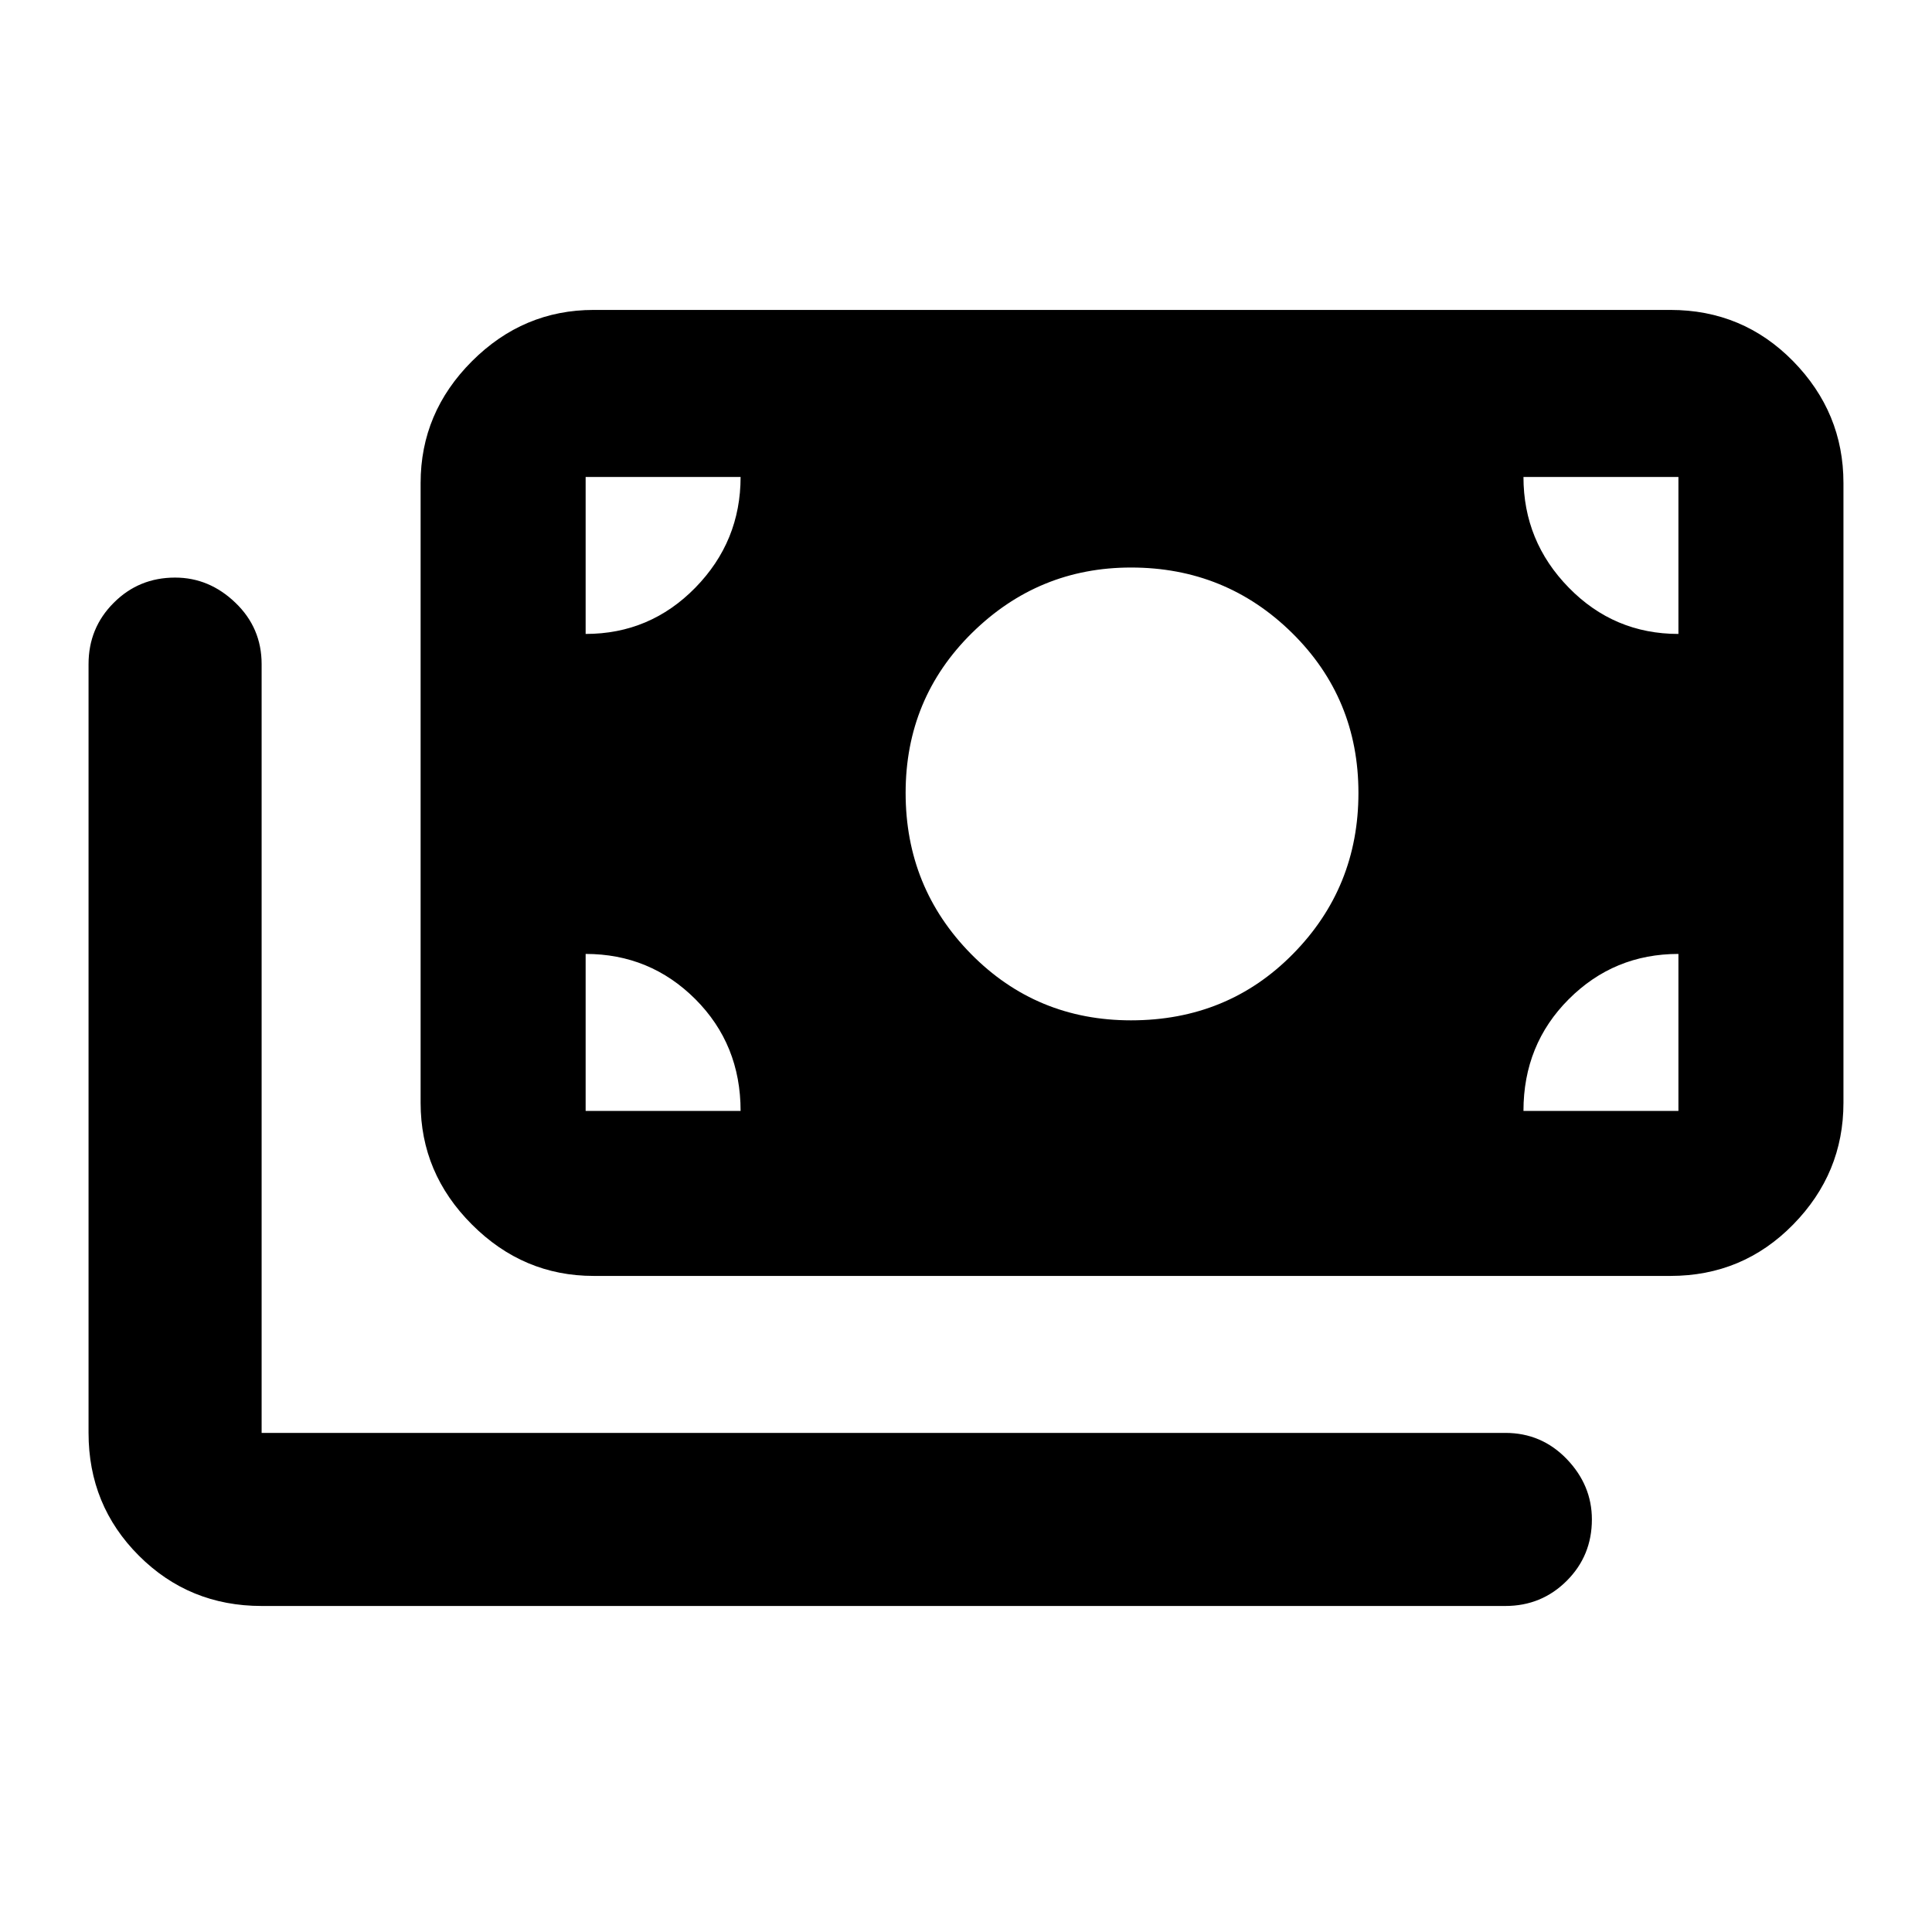 <svg xmlns="http://www.w3.org/2000/svg" height="24" width="24"><path d="M14.05 12.675Q15.25 12.675 16.062 11.85Q16.875 11.025 16.875 9.85Q16.875 8.675 16.05 7.862Q15.225 7.05 14.05 7.05Q12.9 7.05 12.075 7.862Q11.25 8.675 11.25 9.85Q11.25 11.025 12.062 11.85Q12.875 12.675 14.05 12.675ZM7.375 15.85Q6.5 15.85 5.863 15.212Q5.225 14.575 5.225 13.7V6Q5.225 5.125 5.863 4.487Q6.5 3.85 7.375 3.85H20.75Q21.65 3.85 22.275 4.487Q22.9 5.125 22.9 6V13.7Q22.9 14.575 22.275 15.212Q21.65 15.85 20.75 15.85ZM3.25 19.95Q2.35 19.95 1.725 19.325Q1.1 18.7 1.1 17.8V8.25Q1.1 7.8 1.413 7.488Q1.725 7.175 2.175 7.175Q2.6 7.175 2.925 7.488Q3.25 7.8 3.25 8.25V17.8Q3.25 17.8 3.25 17.8Q3.25 17.8 3.25 17.8H18.7Q19.15 17.8 19.463 18.125Q19.775 18.45 19.775 18.875Q19.775 19.325 19.463 19.637Q19.15 19.95 18.7 19.95ZM7.275 7.875Q8.075 7.875 8.638 7.3Q9.2 6.725 9.2 5.925H7.275Q7.275 5.925 7.275 5.925Q7.275 5.925 7.275 5.925ZM20.85 7.875V5.925Q20.85 5.925 20.85 5.925Q20.85 5.925 20.85 5.925H18.925Q18.925 6.725 19.488 7.3Q20.05 7.875 20.85 7.875ZM7.275 13.8H9.2Q9.2 12.975 8.638 12.412Q8.075 11.85 7.275 11.85V13.8Q7.275 13.8 7.275 13.8Q7.275 13.8 7.275 13.8ZM18.925 13.8H20.85Q20.85 13.8 20.85 13.8Q20.85 13.8 20.85 13.8V11.85Q20.05 11.85 19.488 12.412Q18.925 12.975 18.925 13.8Z"/></svg>